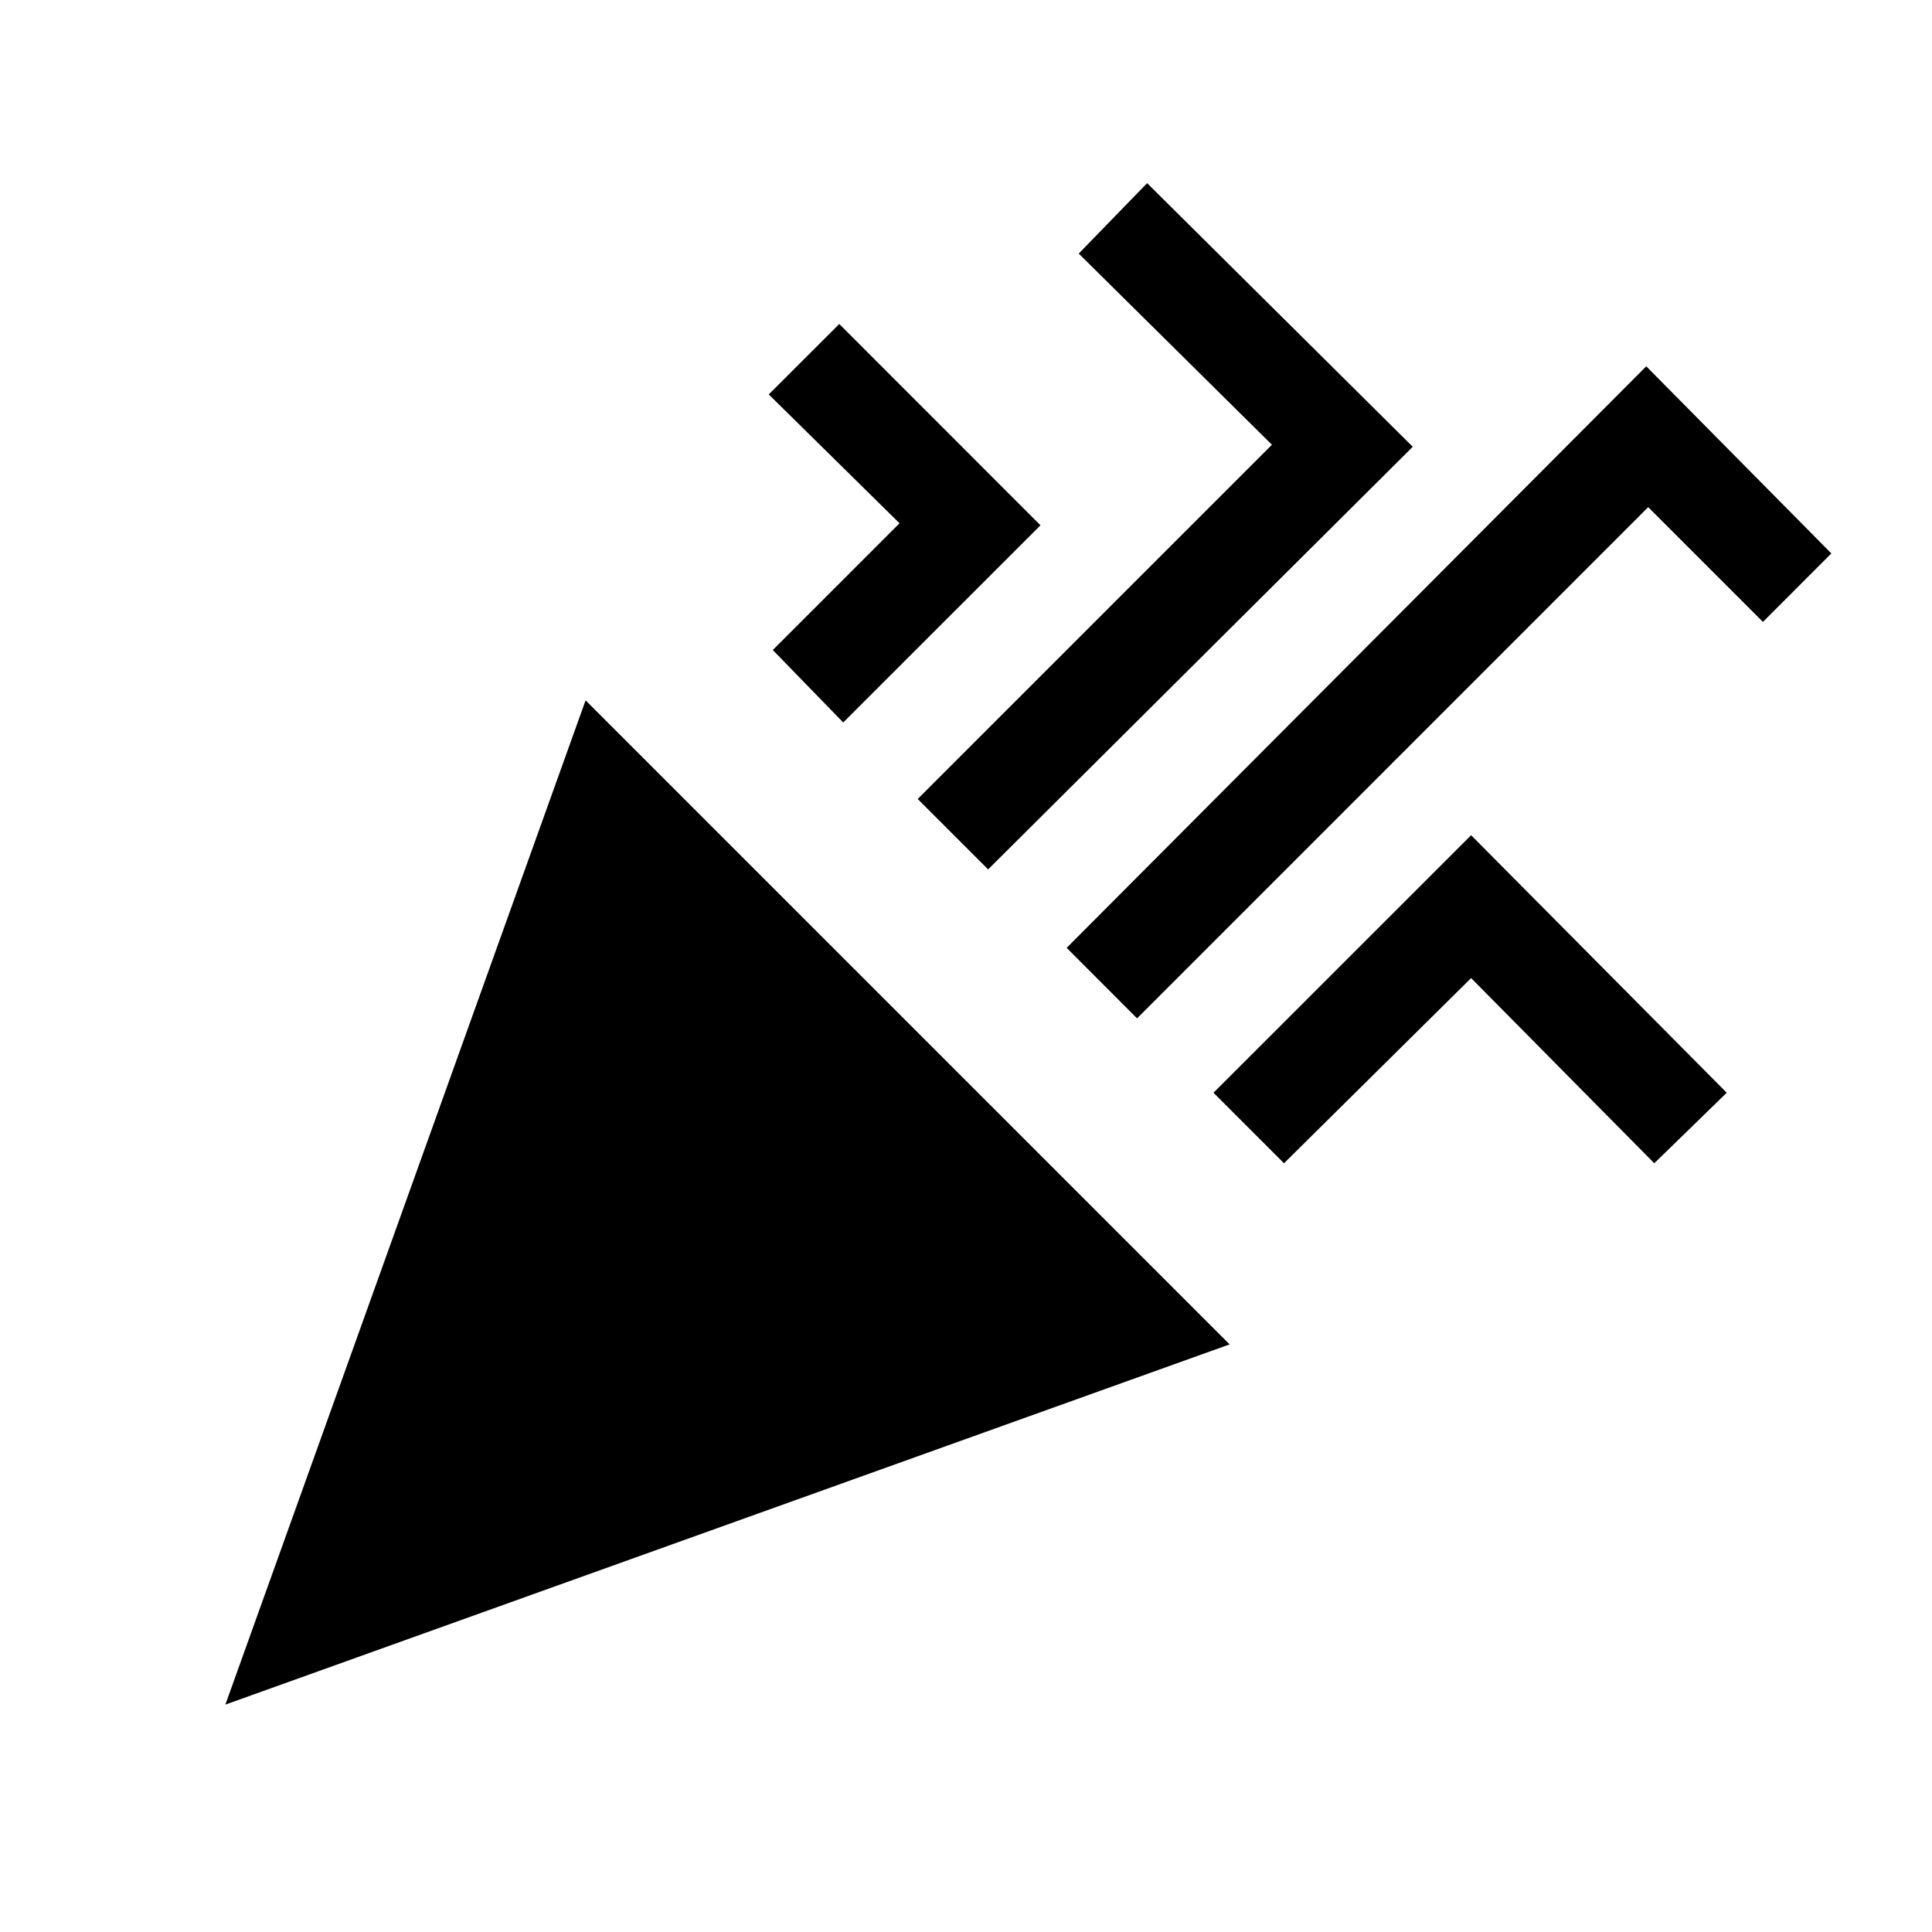 <svg xmlns="http://www.w3.org/2000/svg" height="20" width="20"><path d="M2.333 17.646 6.062 7.25 12.729 13.917ZM11.771 10.542 11.042 9.812 17.042 3.792 18.958 5.729 18.25 6.438 17.062 5.25ZM8.729 7.479 8 6.729 9.312 5.417 7.958 4.083 8.688 3.354 10.771 5.438ZM10.229 9 9.5 8.271 13.167 4.604 11.167 2.625 11.875 1.896 14.625 4.625ZM13.292 12.042 12.562 11.312 15.229 8.646 17.875 11.312 17.125 12.042 15.229 10.125Z"/></svg>